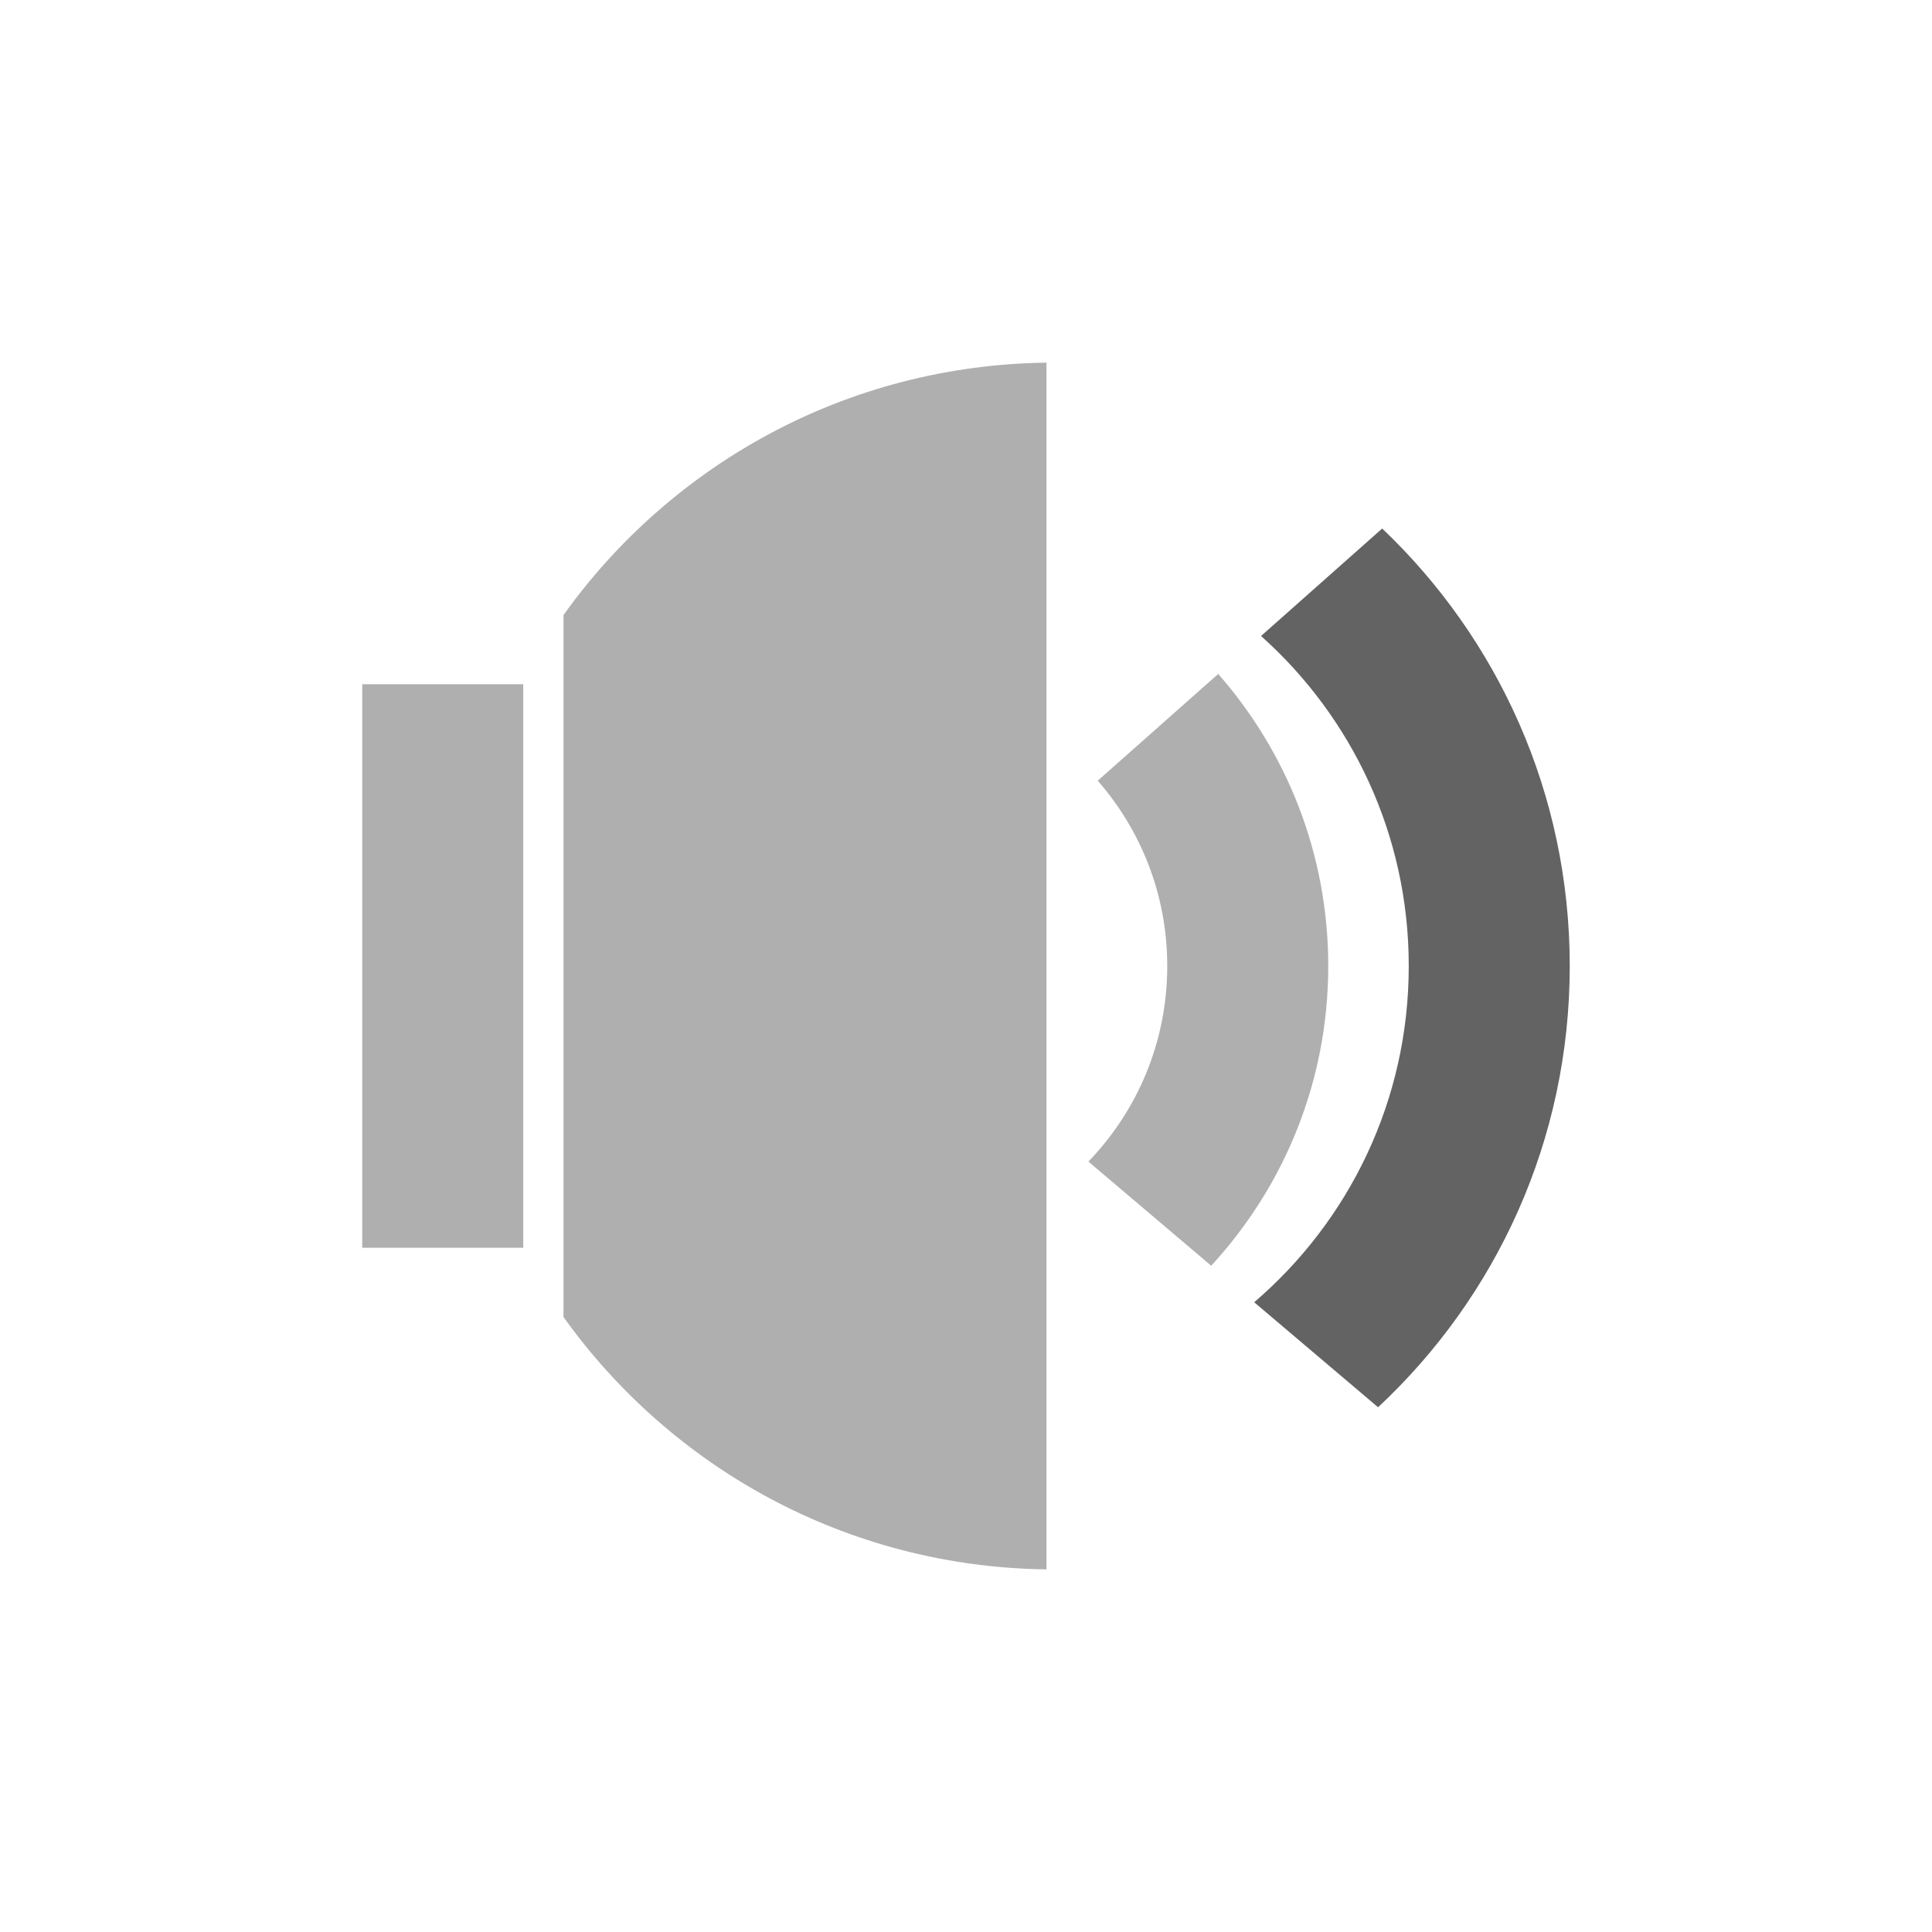 <?xml version="1.0" encoding="UTF-8" standalone="no"?>
<!-- Created with Inkscape (http://www.inkscape.org/) -->

<svg
   xmlns:dc="http://purl.org/dc/elements/1.1/"
   xmlns:cc="http://creativecommons.org/ns#"
   xmlns:rdf="http://www.w3.org/1999/02/22-rdf-syntax-ns#"
   xmlns:svg="http://www.w3.org/2000/svg"
   xmlns="http://www.w3.org/2000/svg"
   xmlns:sodipodi="http://sodipodi.sourceforge.net/DTD/sodipodi-0.dtd"
   xmlns:inkscape="http://www.inkscape.org/namespaces/inkscape"
   width="48"
   height="48"
   id="svg2"
   version="1.1"
   inkscape:version="0.91 r13725"
   sodipodi:docname="audio-volume-medium.svg">
  <defs
     id="defs4" />
  <sodipodi:namedview
     id="base"
     pagecolor="#ffffff"
     bordercolor="#666666"
     borderopacity="1.0"
     inkscape:pageopacity="0.0"
     inkscape:pageshadow="2"
     inkscape:zoom="8.1562505"
     inkscape:cx="23.339375"
     inkscape:cy="23.140106"
     inkscape:document-units="px"
     inkscape:current-layer="layer1"
     showgrid="true"
     showguides="true"
     inkscape:window-width="926"
     inkscape:window-height="1027"
     inkscape:window-x="810"
     inkscape:window-y="24"
     inkscape:window-maximized="0">
    <sodipodi:guide
       position="9,39"
       orientation="30,0"
       id="guide3267" />
    <sodipodi:guide
       position="9,9"
       orientation="0,30"
       id="guide3269" />
    <sodipodi:guide
       position="39,9"
       orientation="-30,0"
       id="guide3271" />
    <sodipodi:guide
       position="39,39"
       orientation="0,-30"
       id="guide3273" />
    <sodipodi:guide
       position="28,22"
       orientation="13,0"
       id="guide4255" />
    <sodipodi:guide
       position="28,9"
       orientation="0,11"
       id="guide4257" />
    <sodipodi:guide
       position="39,9"
       orientation="-13,0"
       id="guide4259" />
    <sodipodi:guide
       position="39,22"
       orientation="0,-11"
       id="guide4261" />
    <sodipodi:guide
       position="9,39"
       orientation="13,0"
       id="guide4291" />
    <sodipodi:guide
       position="9,26"
       orientation="0,19"
       id="guide4293" />
    <sodipodi:guide
       position="28,26"
       orientation="-13,0"
       id="guide4295" />
    <sodipodi:guide
       position="28,39"
       orientation="0,-19"
       id="guide4297" />
    <inkscape:grid
       type="xygrid"
       id="grid4164" />
  </sodipodi:namedview>
  <g
     inkscape:label="Capa 1"
     inkscape:groupmode="layer"
     id="layer1"
     transform="translate(0,-1004.362)">
    <path
       style="opacity:1;fill:#afafaf;fill-opacity:1;stroke:none;stroke-width:3;stroke-miterlimit:4;stroke-dasharray:none;stroke-opacity:0.275"
       d="m 26,9.01 c -4.964,0.065 -9.319,2.523 -12,6.27 l 0,17.441 c 2.681,3.747 7.036,6.205 12,6.27 z M 9,17 9,31 13,31 13,28.82 13,19.18 13,17 Z"
       transform="translate(0,1004.362)"
       id="rect4114"
       inkscape:connector-curvature="0"
       sodipodi:nodetypes="cccccccccccc" />
    <path
       style="opacity:1;fill:#afafaf;fill-opacity:1;stroke:none;stroke-width:3;stroke-miterlimit:4;stroke-dasharray:none;stroke-opacity:0.275"
       d="M 30.266 16.744 L 27.273 19.396 C 28.347 20.626 29 22.232 29 24 C 29 25.893 28.253 27.602 27.041 28.859 L 30.092 31.447 C 31.893 29.49 33 26.882 33 24 C 33 21.211 31.964 18.679 30.266 16.744 z "
       transform="translate(0,1004.362)"
       id="rect4187" />
    <path
       style="opacity:1;fill:#636363;fill-opacity:1;stroke:none;stroke-width:3;stroke-miterlimit:4;stroke-dasharray:none;stroke-opacity:0.275"
       d="M 34.34 13.131 L 31.33 15.801 C 33.58 17.812 35 20.731 35 24 C 35 27.352 33.511 30.339 31.16 32.354 L 34.238 34.963 C 37.166 32.229 39 28.34 39 24 C 39 19.71 37.209 15.86 34.34 13.131 z "
       transform="translate(0,1004.362)"
       id="rect4194" />
  </g>
</svg>
